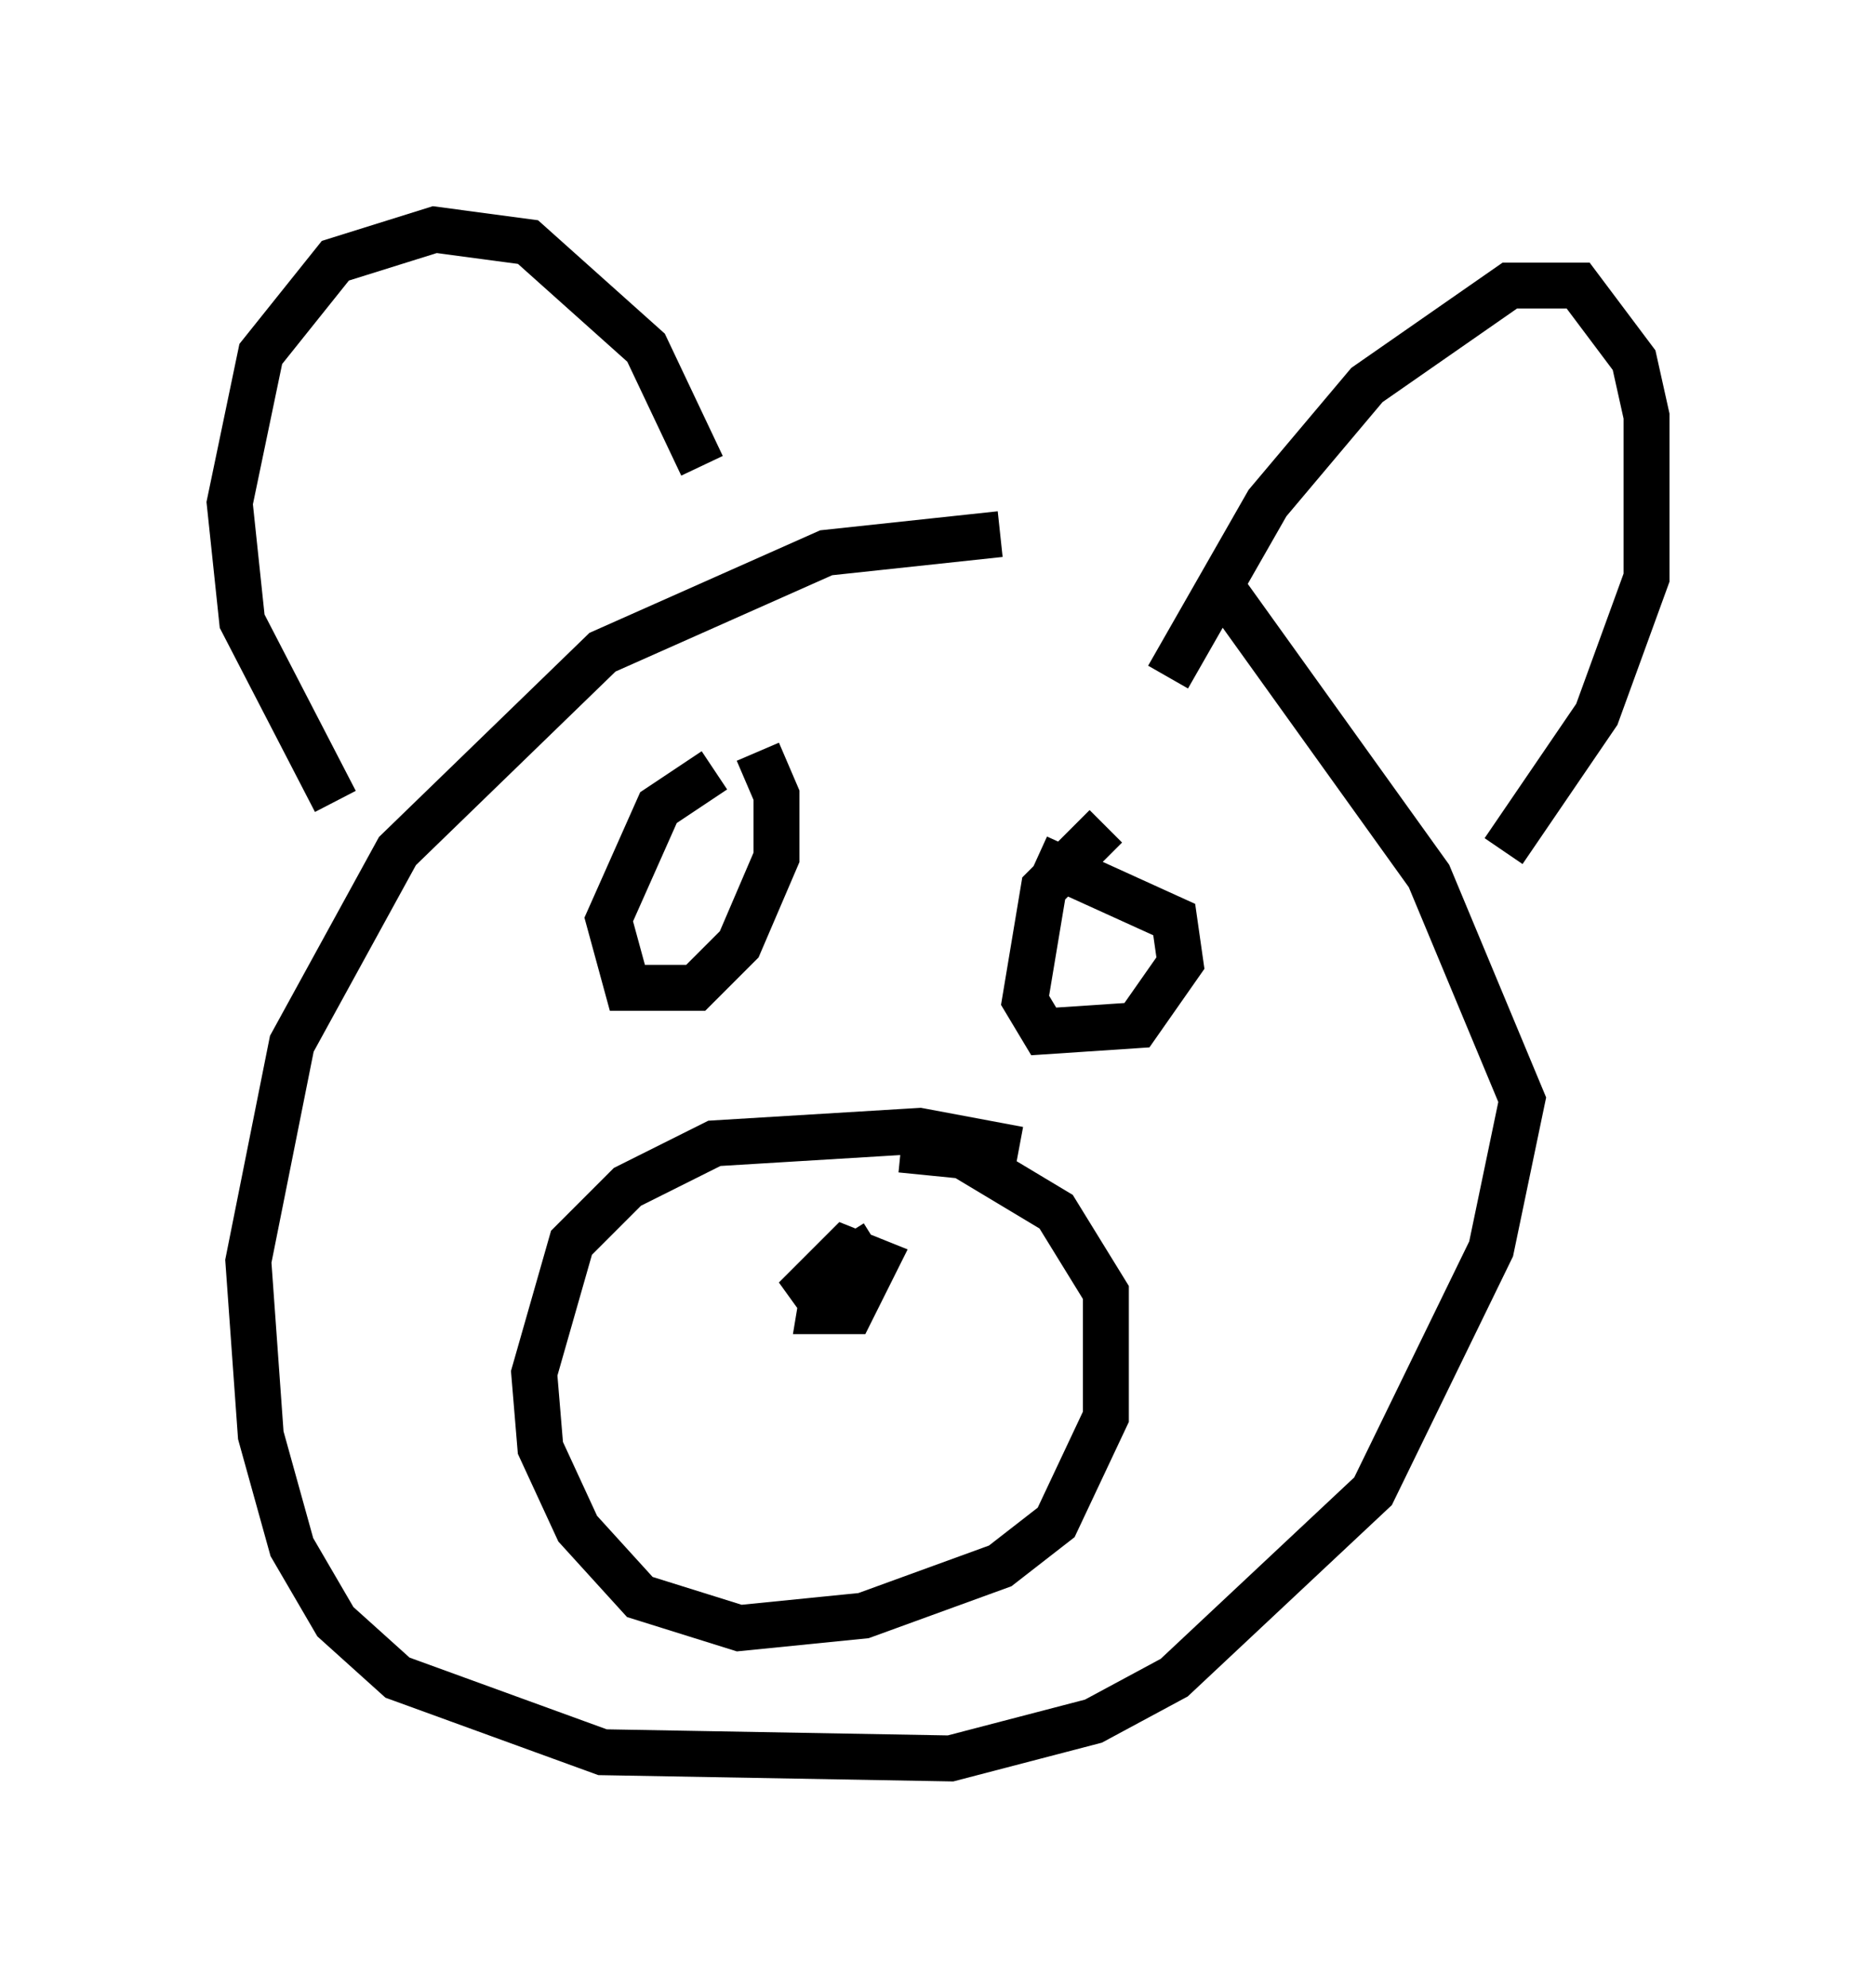 <?xml version="1.0" encoding="utf-8" ?>
<svg baseProfile="full" height="43.288" version="1.1" width="40.852" xmlns="http://www.w3.org/2000/svg" xmlns:ev="http://www.w3.org/2001/xml-events" xmlns:xlink="http://www.w3.org/1999/xlink"><defs /><rect fill="white" height="43.288" width="40.852" x="0" y="0" /><path d="M26.245, 12.848 m-4.465, -1.218 l-3.789, 0.406 -4.871, 2.165 l-4.465, 4.33 -2.3, 4.195 l-0.947, 4.736 0.271, 3.789 l0.677, 2.436 0.947, 1.624 l1.353, 1.218 4.465, 1.624 l7.578, 0.135 3.112, -0.812 l1.759, -0.947 4.33, -4.059 l2.571, -5.277 0.677, -3.248 l-2.03, -4.871 -4.465, -6.225 m-19.35, 4.601 l-2.03, -3.924 -0.271, -2.571 l0.677, -3.248 1.624, -2.03 l2.165, -0.677 2.03, 0.271 l2.571, 2.3 1.218, 2.571 m10.149, 4.601 l2.165, -3.789 2.165, -2.571 l3.112, -2.165 1.488, 0.0 l1.218, 1.624 0.271, 1.218 l0.0, 3.518 -1.083, 2.977 l-2.03, 2.977 m-17.185, -1.759 l-1.218, 0.812 -1.083, 2.436 l0.406, 1.488 1.488, 0.0 l0.947, -0.947 0.812, -1.894 l0.0, -1.353 -0.406, -0.947 m7.578, 1.624 l-1.353, 1.353 -0.406, 2.436 l0.406, 0.677 2.03, -0.135 l0.947, -1.353 -0.135, -0.947 l-2.977, -1.353 m-0.406, 6.36 l-2.165, -0.406 -4.465, 0.271 l-1.894, 0.947 -1.218, 1.218 l-0.812, 2.842 0.135, 1.624 l0.812, 1.759 1.353, 1.488 l2.165, 0.677 2.706, -0.271 l2.977, -1.083 1.218, -0.947 l1.083, -2.3 0.0, -2.706 l-1.083, -1.759 -2.03, -1.218 l-1.353, -0.135 m-0.541, 2.03 l-1.083, 0.677 -0.135, 0.812 l0.677, 0.0 0.541, -1.083 l-0.677, -0.271 -1.083, 1.083 l1.083, -0.541 " fill="none" stroke="black" stroke-width="1" /></svg>